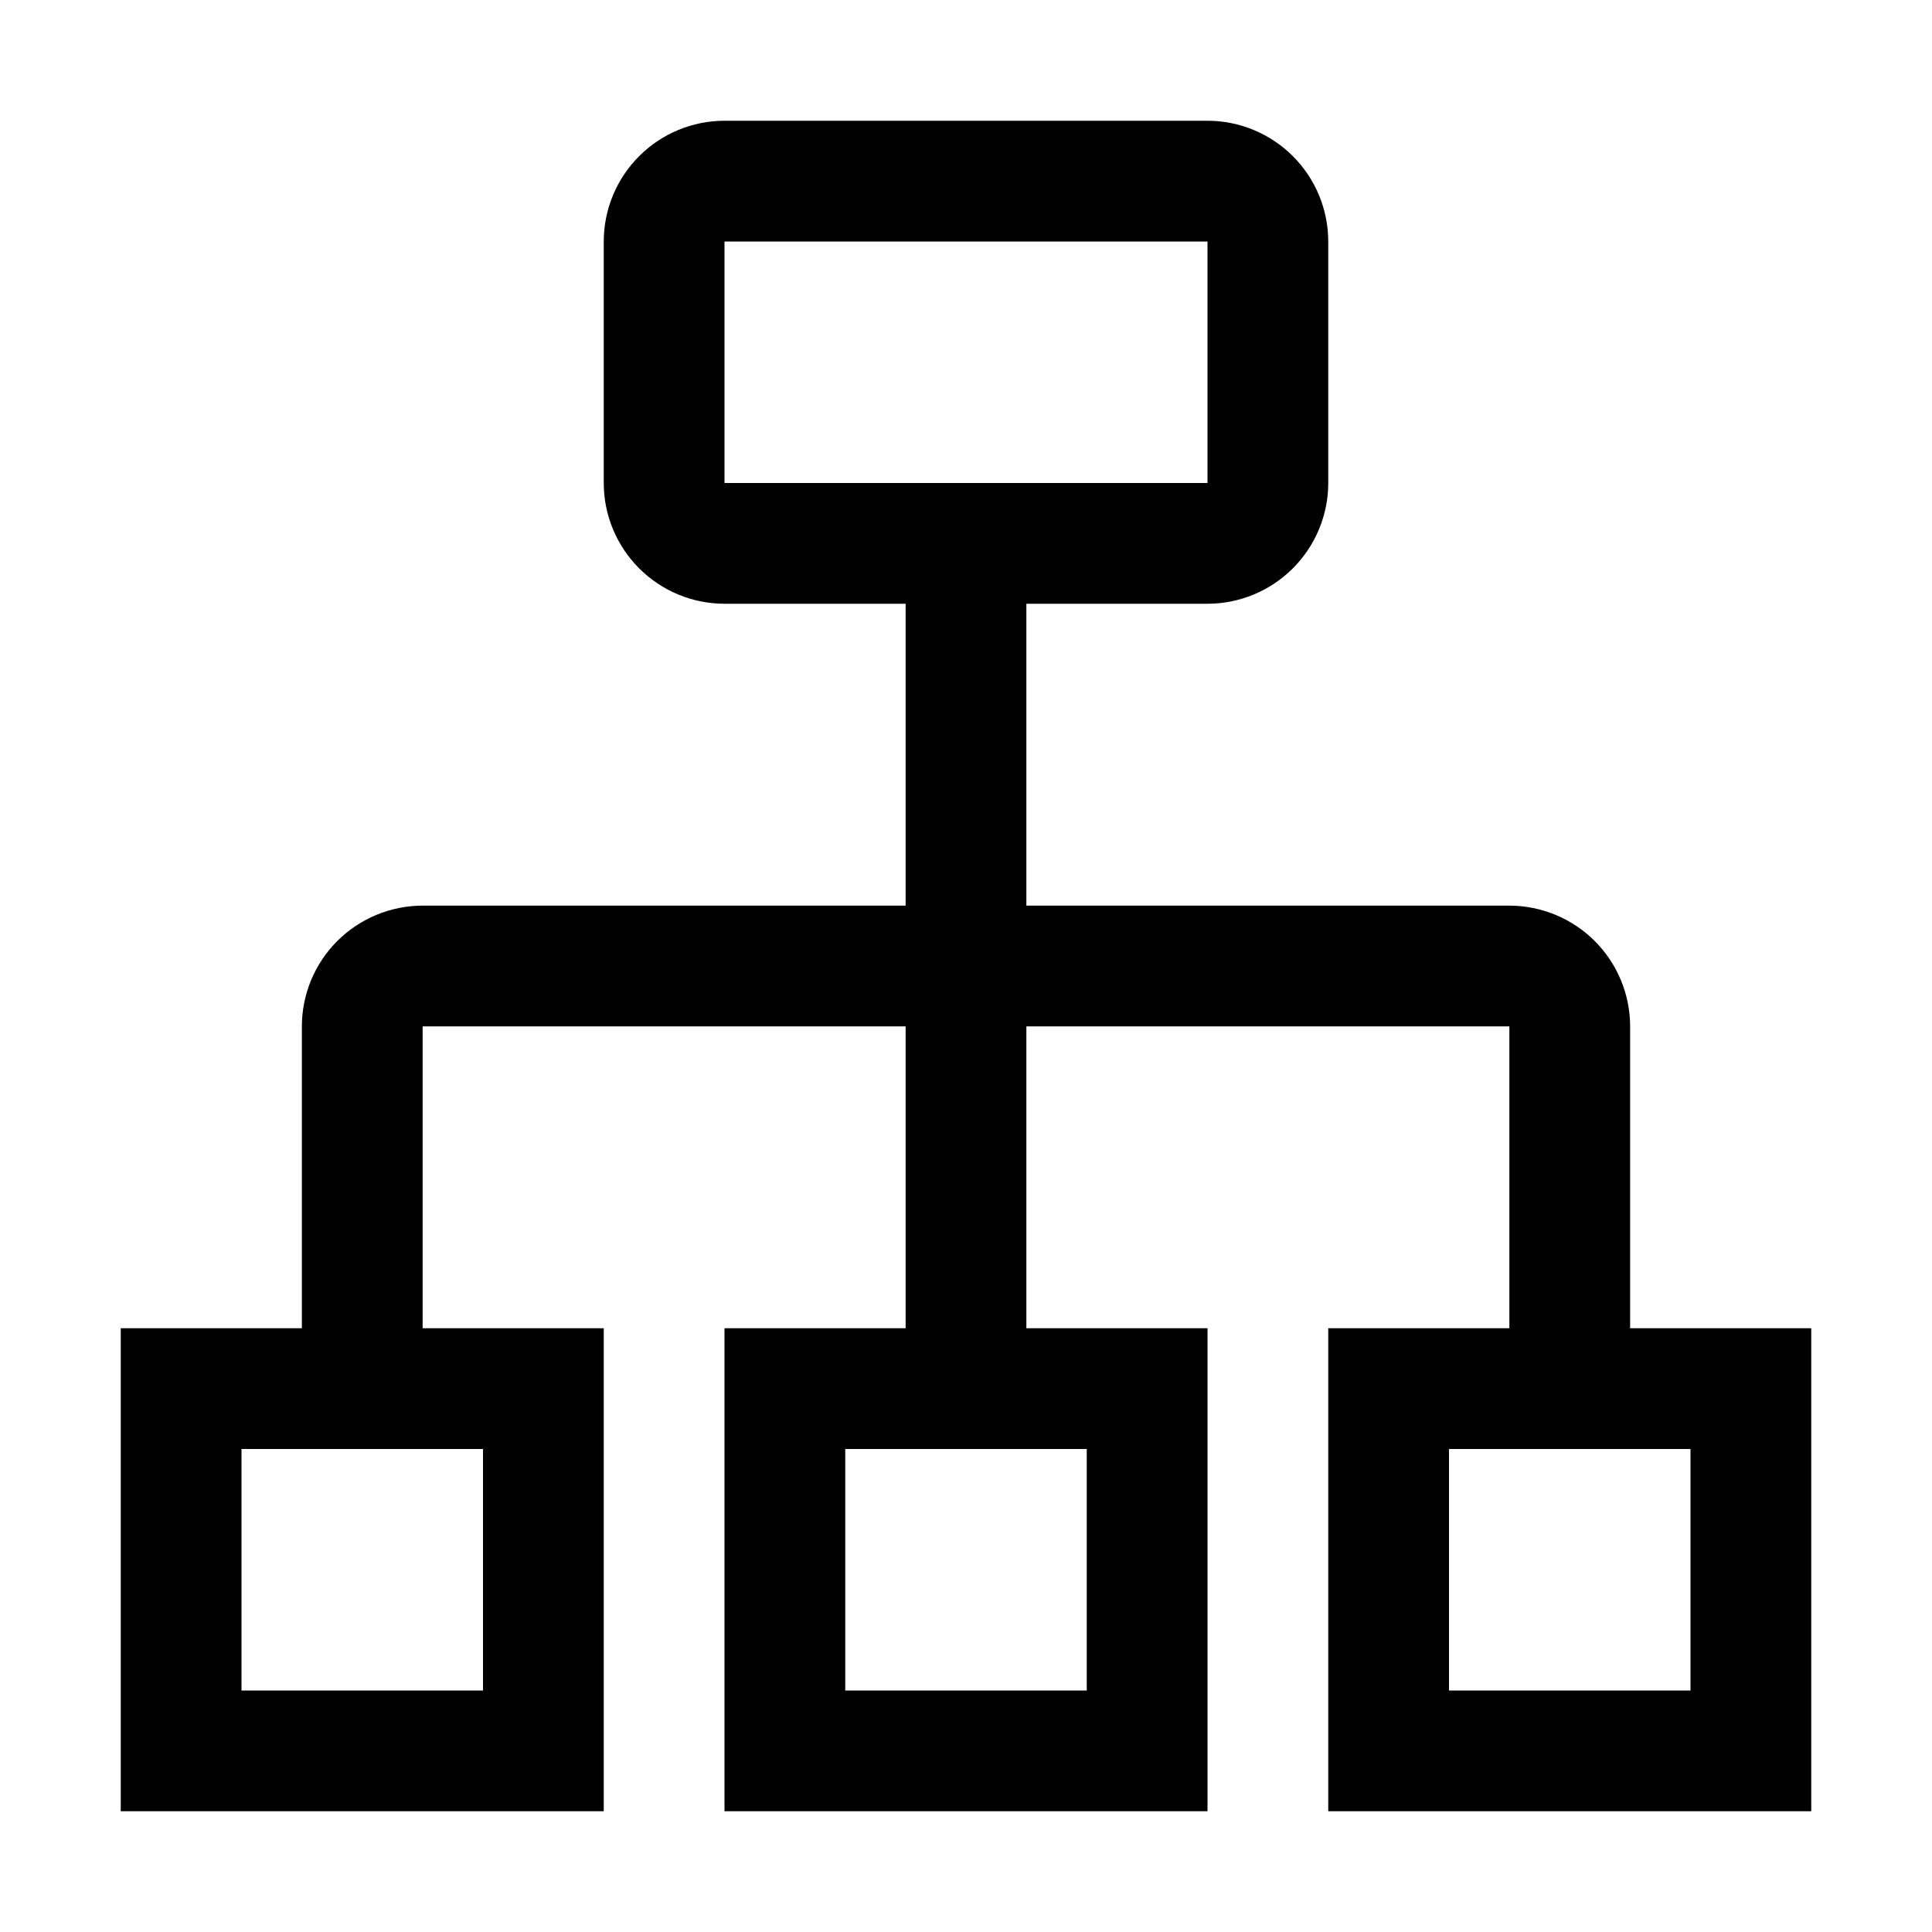 <svg width="28" height="28" viewBox="0 0 28 28" xmlns="http://www.w3.org/2000/svg">
<path d="M23.625 19.25V14.875C23.625 14.411 23.44 13.966 23.112 13.638C22.784 13.31 22.339 13.126 21.875 13.125H14.875V8.75H17.5C17.964 8.75 18.409 8.565 18.737 8.237C19.065 7.909 19.25 7.464 19.25 7V3.5C19.25 3.036 19.065 2.591 18.737 2.263C18.409 1.935 17.964 1.75 17.5 1.75H10.5C10.036 1.75 9.591 1.935 9.263 2.263C8.935 2.591 8.75 3.036 8.75 3.5V7C8.75 7.464 8.935 7.909 9.263 8.237C9.591 8.565 10.036 8.75 10.5 8.75H13.125V13.125H6.125C5.661 13.126 5.216 13.31 4.888 13.638C4.56 13.966 4.375 14.411 4.375 14.875V19.25H1.75V26.25H8.75V19.25H6.125V14.875H13.125V19.25H10.5V26.25H17.5V19.25H14.875V14.875H21.875V19.25H19.25V26.25H26.25V19.25H23.625ZM10.5 3.5H17.5V7H10.5V3.5ZM7 24.5H3.5V21H7V24.5ZM15.75 24.5H12.25V21H15.75V24.5ZM24.5 24.5H21V21H24.5V24.5Z" />
</svg>
